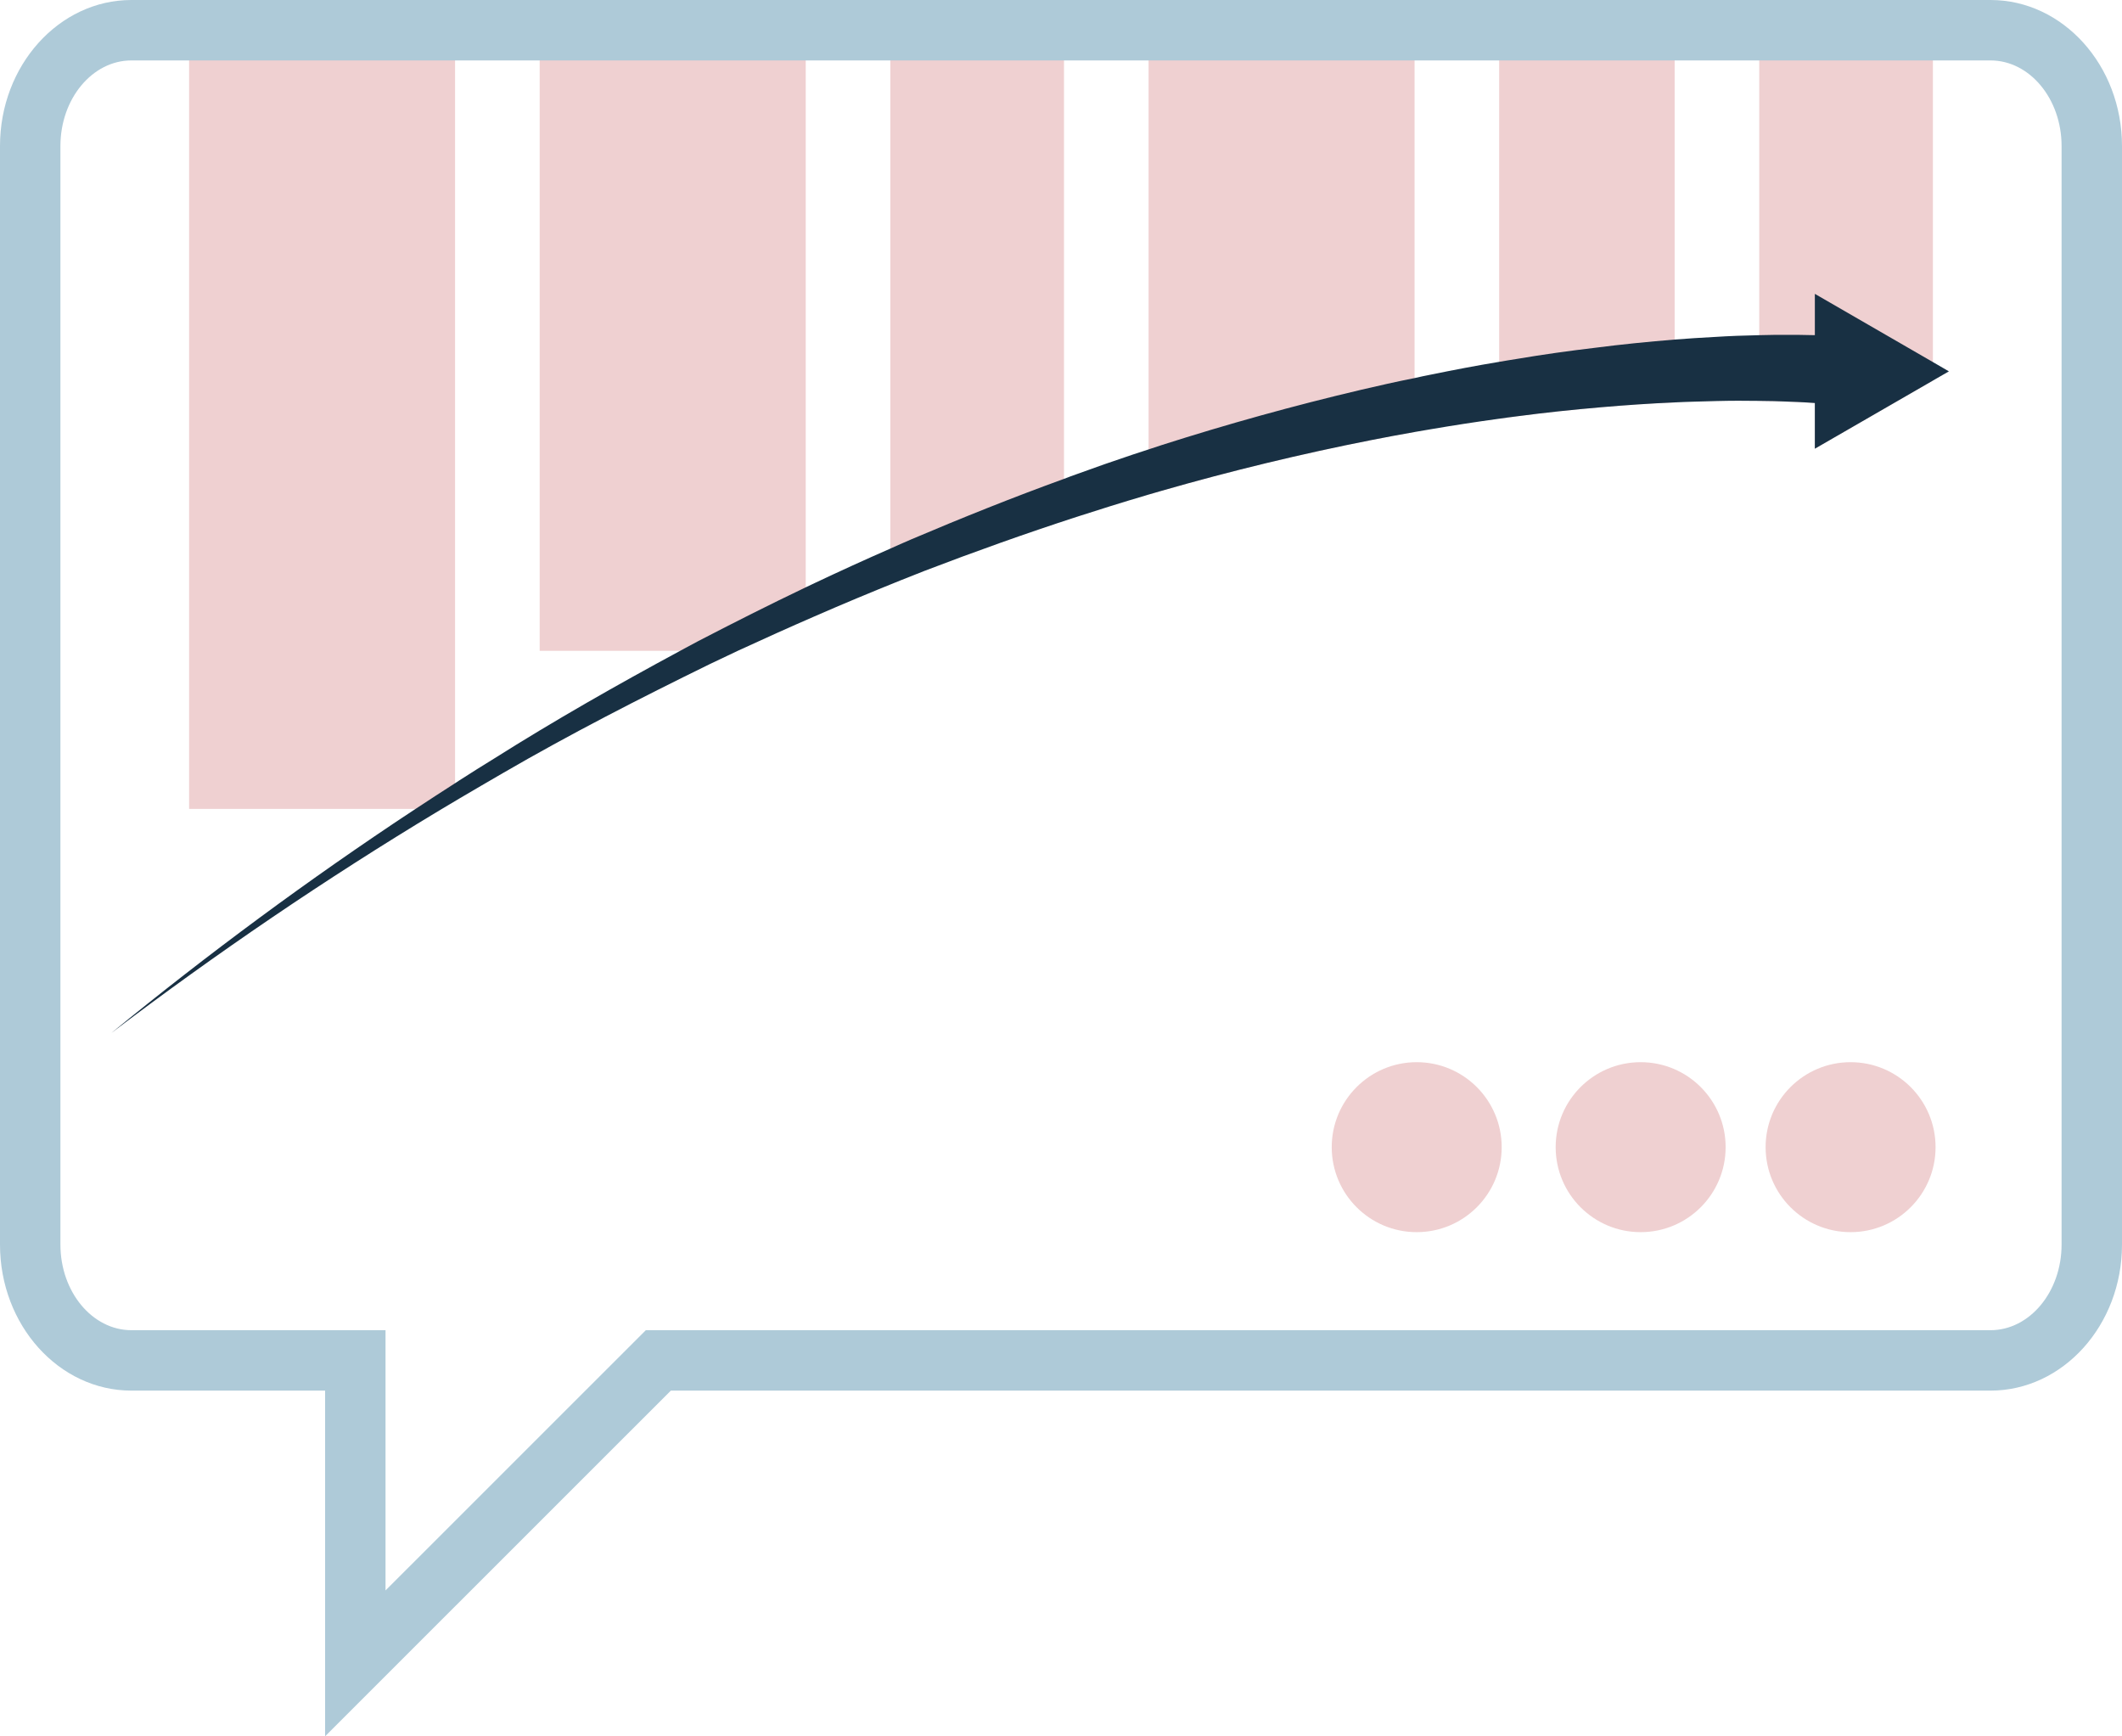 <?xml version="1.0" encoding="utf-8"?>
<!-- Generator: Adobe Illustrator 24.3.0, SVG Export Plug-In . SVG Version: 6.00 Build 0)  -->
<svg version="1.1" id="Layer_4" xmlns="http://www.w3.org/2000/svg" xmlns:xlink="http://www.w3.org/1999/xlink" x="0px" y="0px"
	 viewBox="0 0 280.953 229.857" enable-background="new 0 0 280.953 229.857" xml:space="preserve">
<g>
	<circle fill="#EFD0D1" cx="187.572" cy="151.867" r="11.251"/>
	<circle fill="#EFD0D1" cx="217.222" cy="151.867" r="11.251"/>
	<circle fill="#EFD0D1" cx="245.018" cy="151.867" r="11.251"/>
	<polygon fill="#EFD0D1" points="60.251,105.473 60.251,103.11 60.251,7.289 25.037,7.289 25.037,107.082 54.146,107.082 
		57.569,107.082 	"/>
	<polygon fill="#EFD0D1" points="106.68,81.665 106.68,77.335 106.68,7.289 71.453,7.289 71.453,86.161 89.143,86.161 
		96.692,86.161 	"/>
	<path fill="#EFD0D1" d="M140.872,7.289v61.398c-6.667,2.171-13.284,4.534-19.849,7.051c-1.047,0.409-2.095,0.817-3.142,1.239V7.289
		H140.872z"/>
	<path fill="#EFD0D1" d="M255.916,7.289v43.095l-15.634,9.018v-6.054c-1.482-0.102-3.027-0.166-4.56-0.217
		c-0.281-0.013-0.575-0.013-0.856-0.025c-0.651-0.013-1.29-0.026-1.941-0.038V7.289H255.916z"/>
	<path fill="#EFD0D1" d="M187.288,7.289v49.903c-1.903,0.332-3.806,0.69-5.697,1.06c-9.337,1.839-18.597,4.074-27.755,6.706
		c-0.6,0.179-1.175,0.345-1.763,0.511V7.289H187.288z"/>
	<path fill="#EFD0D1" d="M221.723,7.289v45.982c-3.232,0.141-6.476,0.358-9.72,0.639c-3.73,0.319-7.447,0.715-11.151,1.201
		c-0.792,0.102-1.571,0.204-2.363,0.319V7.289H221.723z"/>
</g>
<g>
	<path fill="#AECAD8" d="M43.044,229.857v-45.761H17.398C7.805,184.097,0,175.427,0,164.77V19.327C0,8.67,7.805,0,17.398,0H263.54
		c9.602,0,17.412,8.67,17.412,19.327V164.77c0,10.657-7.811,19.327-17.412,19.327H88.819L43.044,229.857z M17.398,8
		C12.216,8,8,13.082,8,19.327V164.77c0,6.246,4.216,11.327,9.398,11.327h33.646v34.452l34.463-34.452h178.034
		c5.189,0,9.412-5.081,9.412-11.327V19.327c0-6.246-4.223-11.327-9.412-11.327H17.398z"/>
</g>
<g>
	<path fill="#183043" d="M258.036,49.162l-2.12,1.22l-15.63,9.02v-6.05c-1.49-0.11-3.03-0.17-4.56-0.22
		c-0.28-0.01-0.58-0.01-0.86-0.03c-0.65-0.01-1.29-0.02-1.94-0.03c-1.88-0.03-3.77-0.03-5.66,0.02c-0.96,0.03-1.93,0.05-2.89,0.08
		c-0.88,0.02-1.76,0.06-2.65,0.1c-3.23,0.14-6.48,0.36-9.72,0.64c-3.73,0.32-7.45,0.71-11.15,1.2c-0.8,0.1-1.57,0.2-2.37,0.32
		c-3,0.41-5.99,0.87-8.98,1.38c-0.74,0.13-1.48,0.25-2.22,0.38c-1.9,0.33-3.8,0.69-5.69,1.06c-9.34,1.84-18.6,4.08-27.76,6.71
		c-0.6,0.18-1.17,0.34-1.76,0.51c-0.14,0.04-0.28,0.09-0.42,0.13c-3.07,0.9-6.12,1.86-9.16,2.84c-6.76,2.2-13.46,4.59-20.11,7.14
		c-1.06,0.41-2.12,0.83-3.18,1.26c-3.8,1.53-7.58,3.1-11.35,4.75c-3.39,1.47-6.75,2.99-10.12,4.54c-1.25,0.59-2.5,1.18-3.75,1.78
		c-9.29,4.55-18.5,9.26-27.45,14.46c-1.9,1.11-3.81,2.21-5.7,3.33l-2.72,1.62c-14.95,9-29.43,18.84-43.36,29.42
		c12.78-10.46,26.09-20.3,39.9-29.42c0.13-0.07,0.24-0.16,0.37-0.24c1.73-1.15,3.48-2.27,5.23-3.4c0.19-0.12,0.39-0.25,0.58-0.38
		c1.51-0.97,3.03-1.93,4.55-2.86c8.03-5.07,16.28-9.76,24.66-14.28c0.02-0.01,0.04-0.01,0.05-0.03c0.8-0.42,1.56-0.84,2.35-1.26
		c4.72-2.45,9.44-4.83,14.23-7.12c0.4-0.19,0.78-0.37,1.18-0.56c3.32-1.57,6.65-3.09,10.03-4.57c0.43-0.2,0.88-0.4,1.32-0.59
		c0.49-0.21,0.99-0.43,1.47-0.64c6.66-2.83,13.39-5.53,20.2-8c0.53-0.21,1.08-0.41,1.62-0.6c2.46-0.9,4.95-1.77,7.44-2.6
		c0.72-0.24,1.44-0.47,2.14-0.7c0.59-0.19,1.17-0.38,1.76-0.58c8.67-2.77,17.45-5.21,26.33-7.3c2.36-0.55,4.73-1.09,7.12-1.56
		c0.74-0.18,1.48-0.32,2.22-0.47c2.98-0.61,5.97-1.18,8.98-1.68c0.78-0.14,1.57-0.26,2.37-0.39c3.42-0.58,6.87-1.06,10.32-1.47
		c3.48-0.45,7.01-0.8,10.55-1.09c0.88-0.06,1.77-0.12,2.65-0.19c0.86-0.05,1.73-0.1,2.58-0.15c1.98-0.13,3.98-0.2,5.97-0.24
		c0.66-0.02,1.33-0.03,1.99-0.04c0.27,0,0.54-0.01,0.81,0c1.52-0.01,3-0.01,4.56,0.04v-5.47l15.63,9.03L258.036,49.162z"/>
</g>
</svg>
